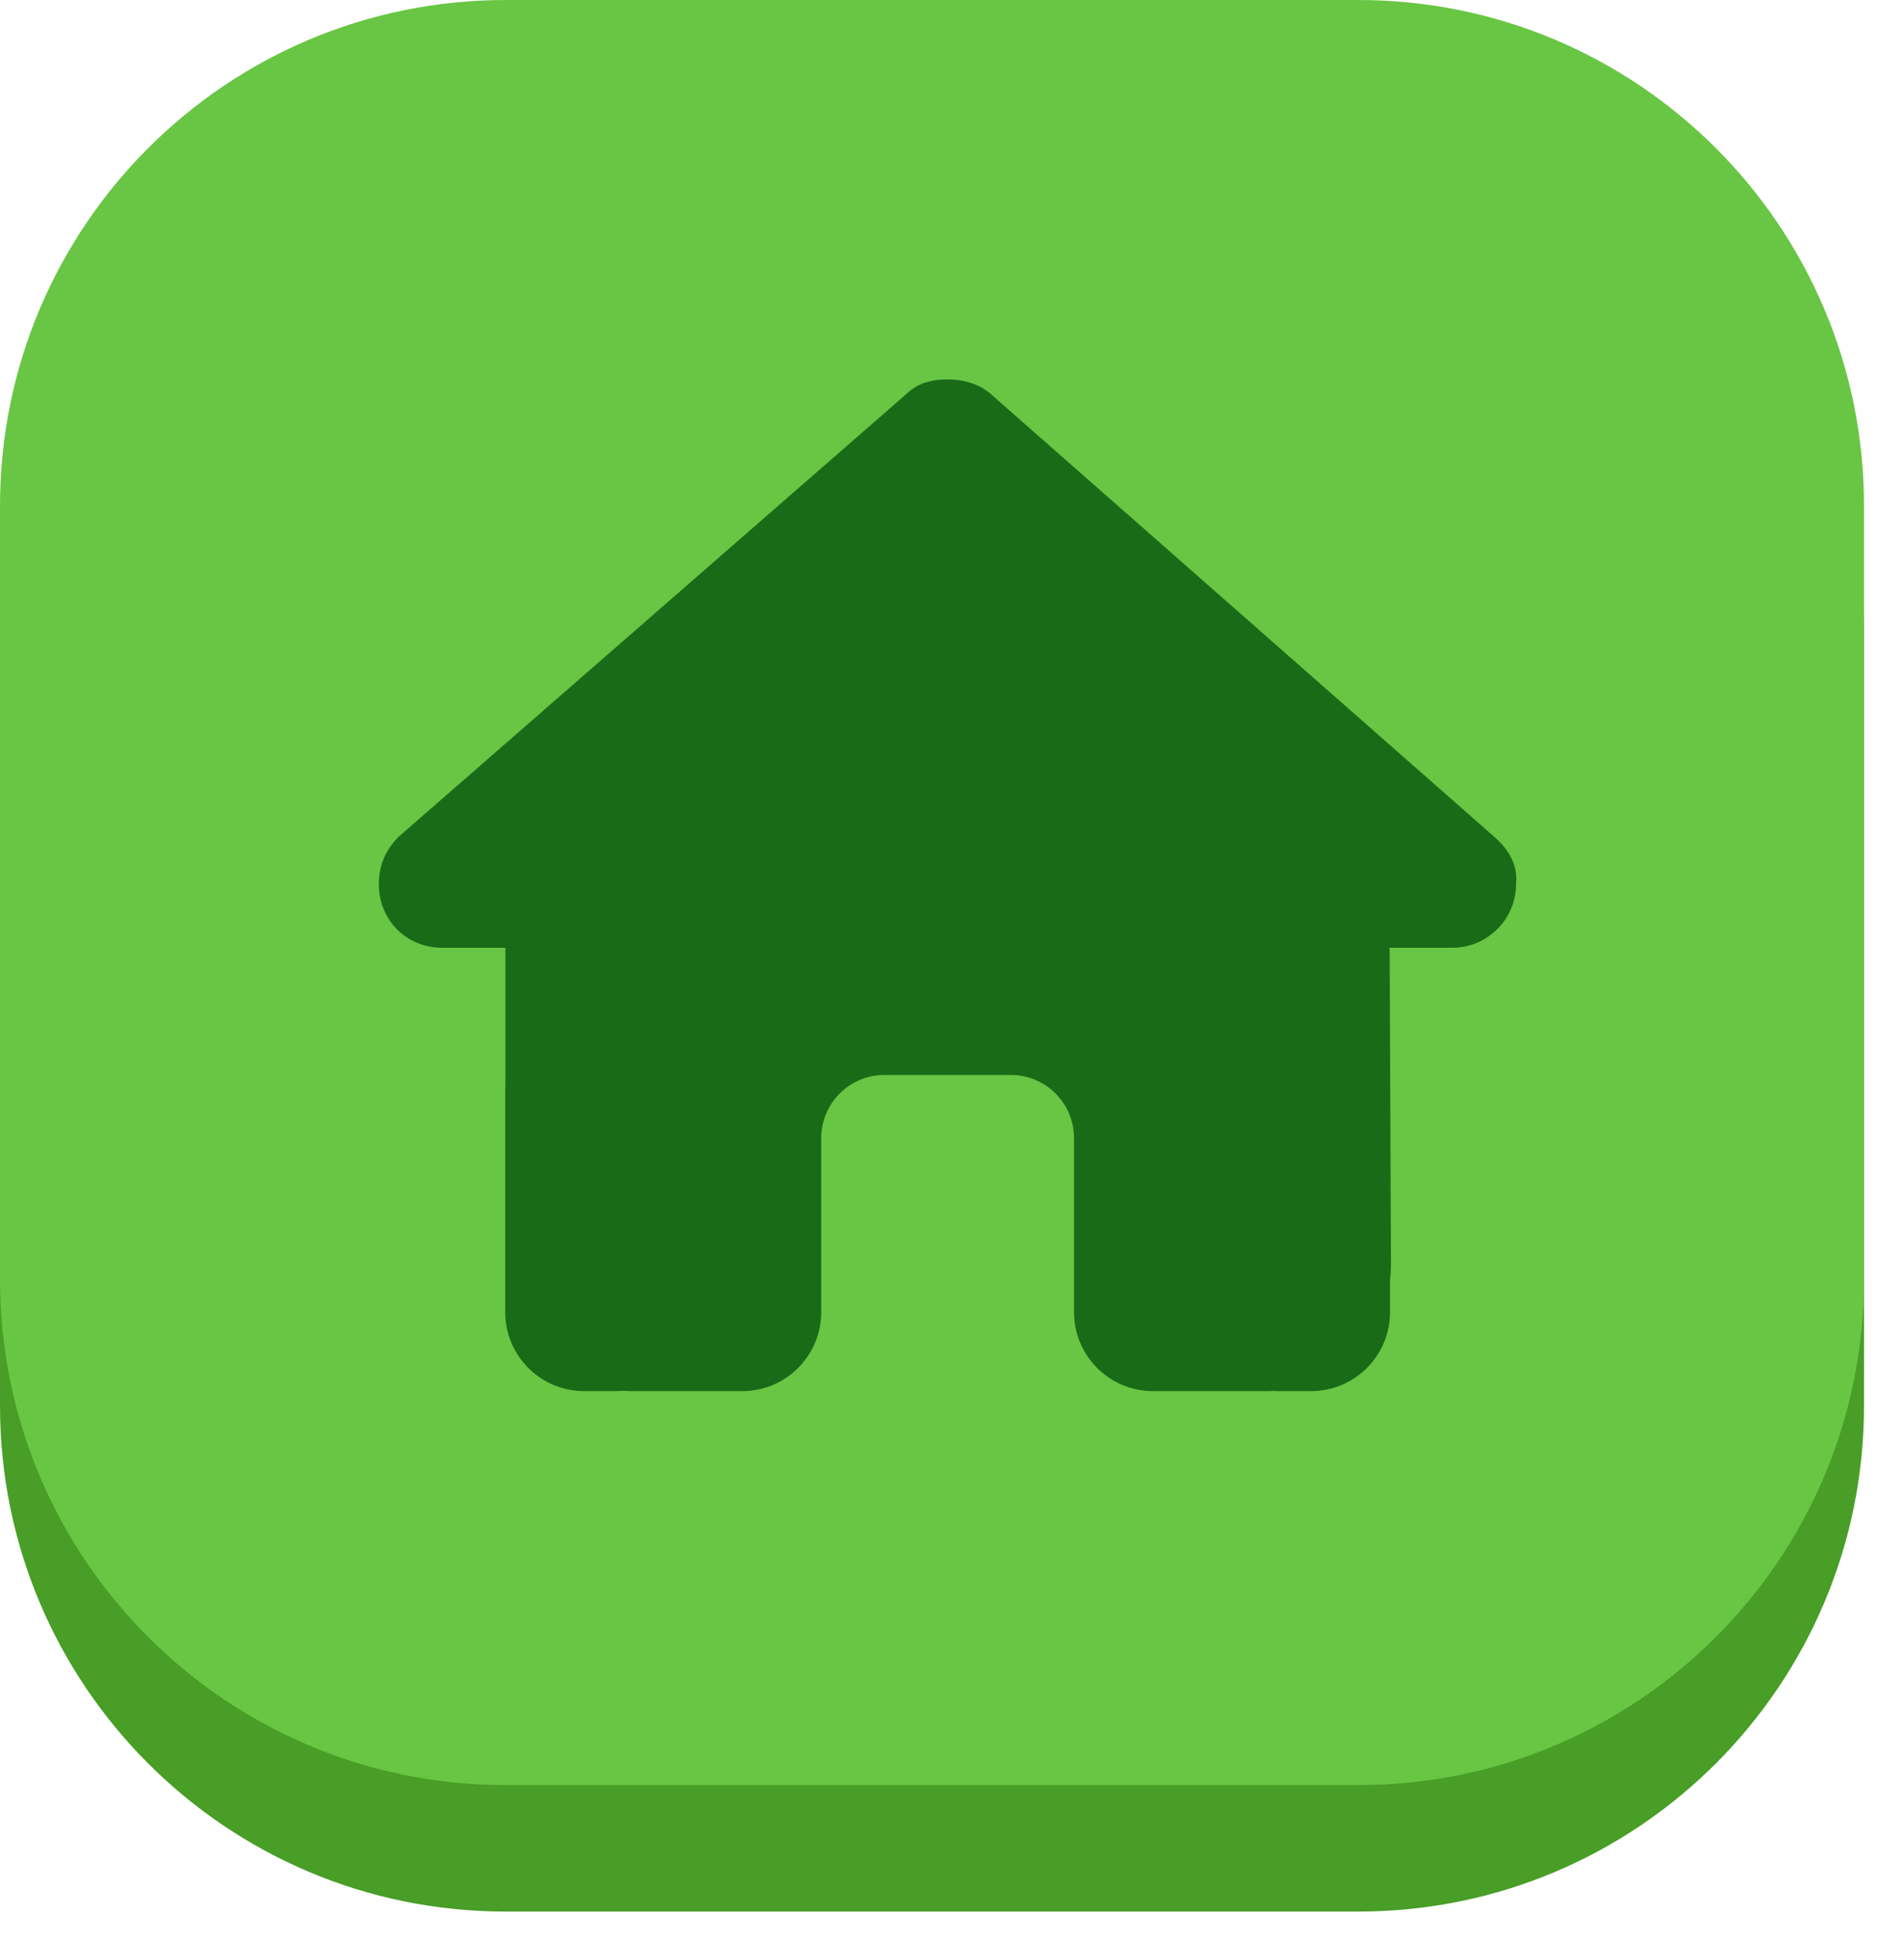 <svg width="30" height="31" viewBox="0 0 30 31" fill="none" xmlns="http://www.w3.org/2000/svg">
<path d="M0 10C0 5.582 3.582 2 8 2H21.494C25.912 2 29.494 5.582 29.494 10V22.23C29.494 26.649 25.912 30.23 21.494 30.23H8C3.582 30.23 0 26.649 0 22.23V10Z" fill="#489E26"/>
<path d="M0 8C0 3.582 3.582 0 8 0H21.494C25.912 0 29.494 3.582 29.494 8V20.23C29.494 24.649 25.912 28.23 21.494 28.23H8C3.582 28.23 0 24.649 0 20.23V8Z" fill="#69C644"/>
<path d="M23.988 13.984C23.988 14.547 23.519 14.988 22.988 14.988H21.988L22.009 19.994C22.009 20.078 22.003 20.163 21.994 20.247V20.75C21.994 21.441 21.434 22 20.744 22H20.244C20.209 22 20.175 22 20.141 21.997C20.097 22 20.053 22 20.009 22H18.244C17.553 22 16.994 21.441 16.994 20.75V18C16.994 17.447 16.547 17 15.994 17H13.994C13.441 17 12.994 17.447 12.994 18V20.75C12.994 21.441 12.434 22 11.744 22H9.997C9.95 22 9.903 21.997 9.856 21.994C9.819 21.997 9.781 22 9.744 22H9.244C8.553 22 7.994 21.441 7.994 20.75V17.25C7.994 17.222 7.994 17.191 7.997 17.163V14.988H6.994C6.431 14.988 5.994 14.55 5.994 13.984C5.994 13.703 6.088 13.453 6.306 13.234L14.319 6.25C14.538 6.031 14.788 6 15.006 6C15.225 6 15.475 6.062 15.663 6.219L23.644 13.234C23.894 13.453 24.019 13.703 23.988 13.984Z" fill="#1A6B17"/>
</svg>
